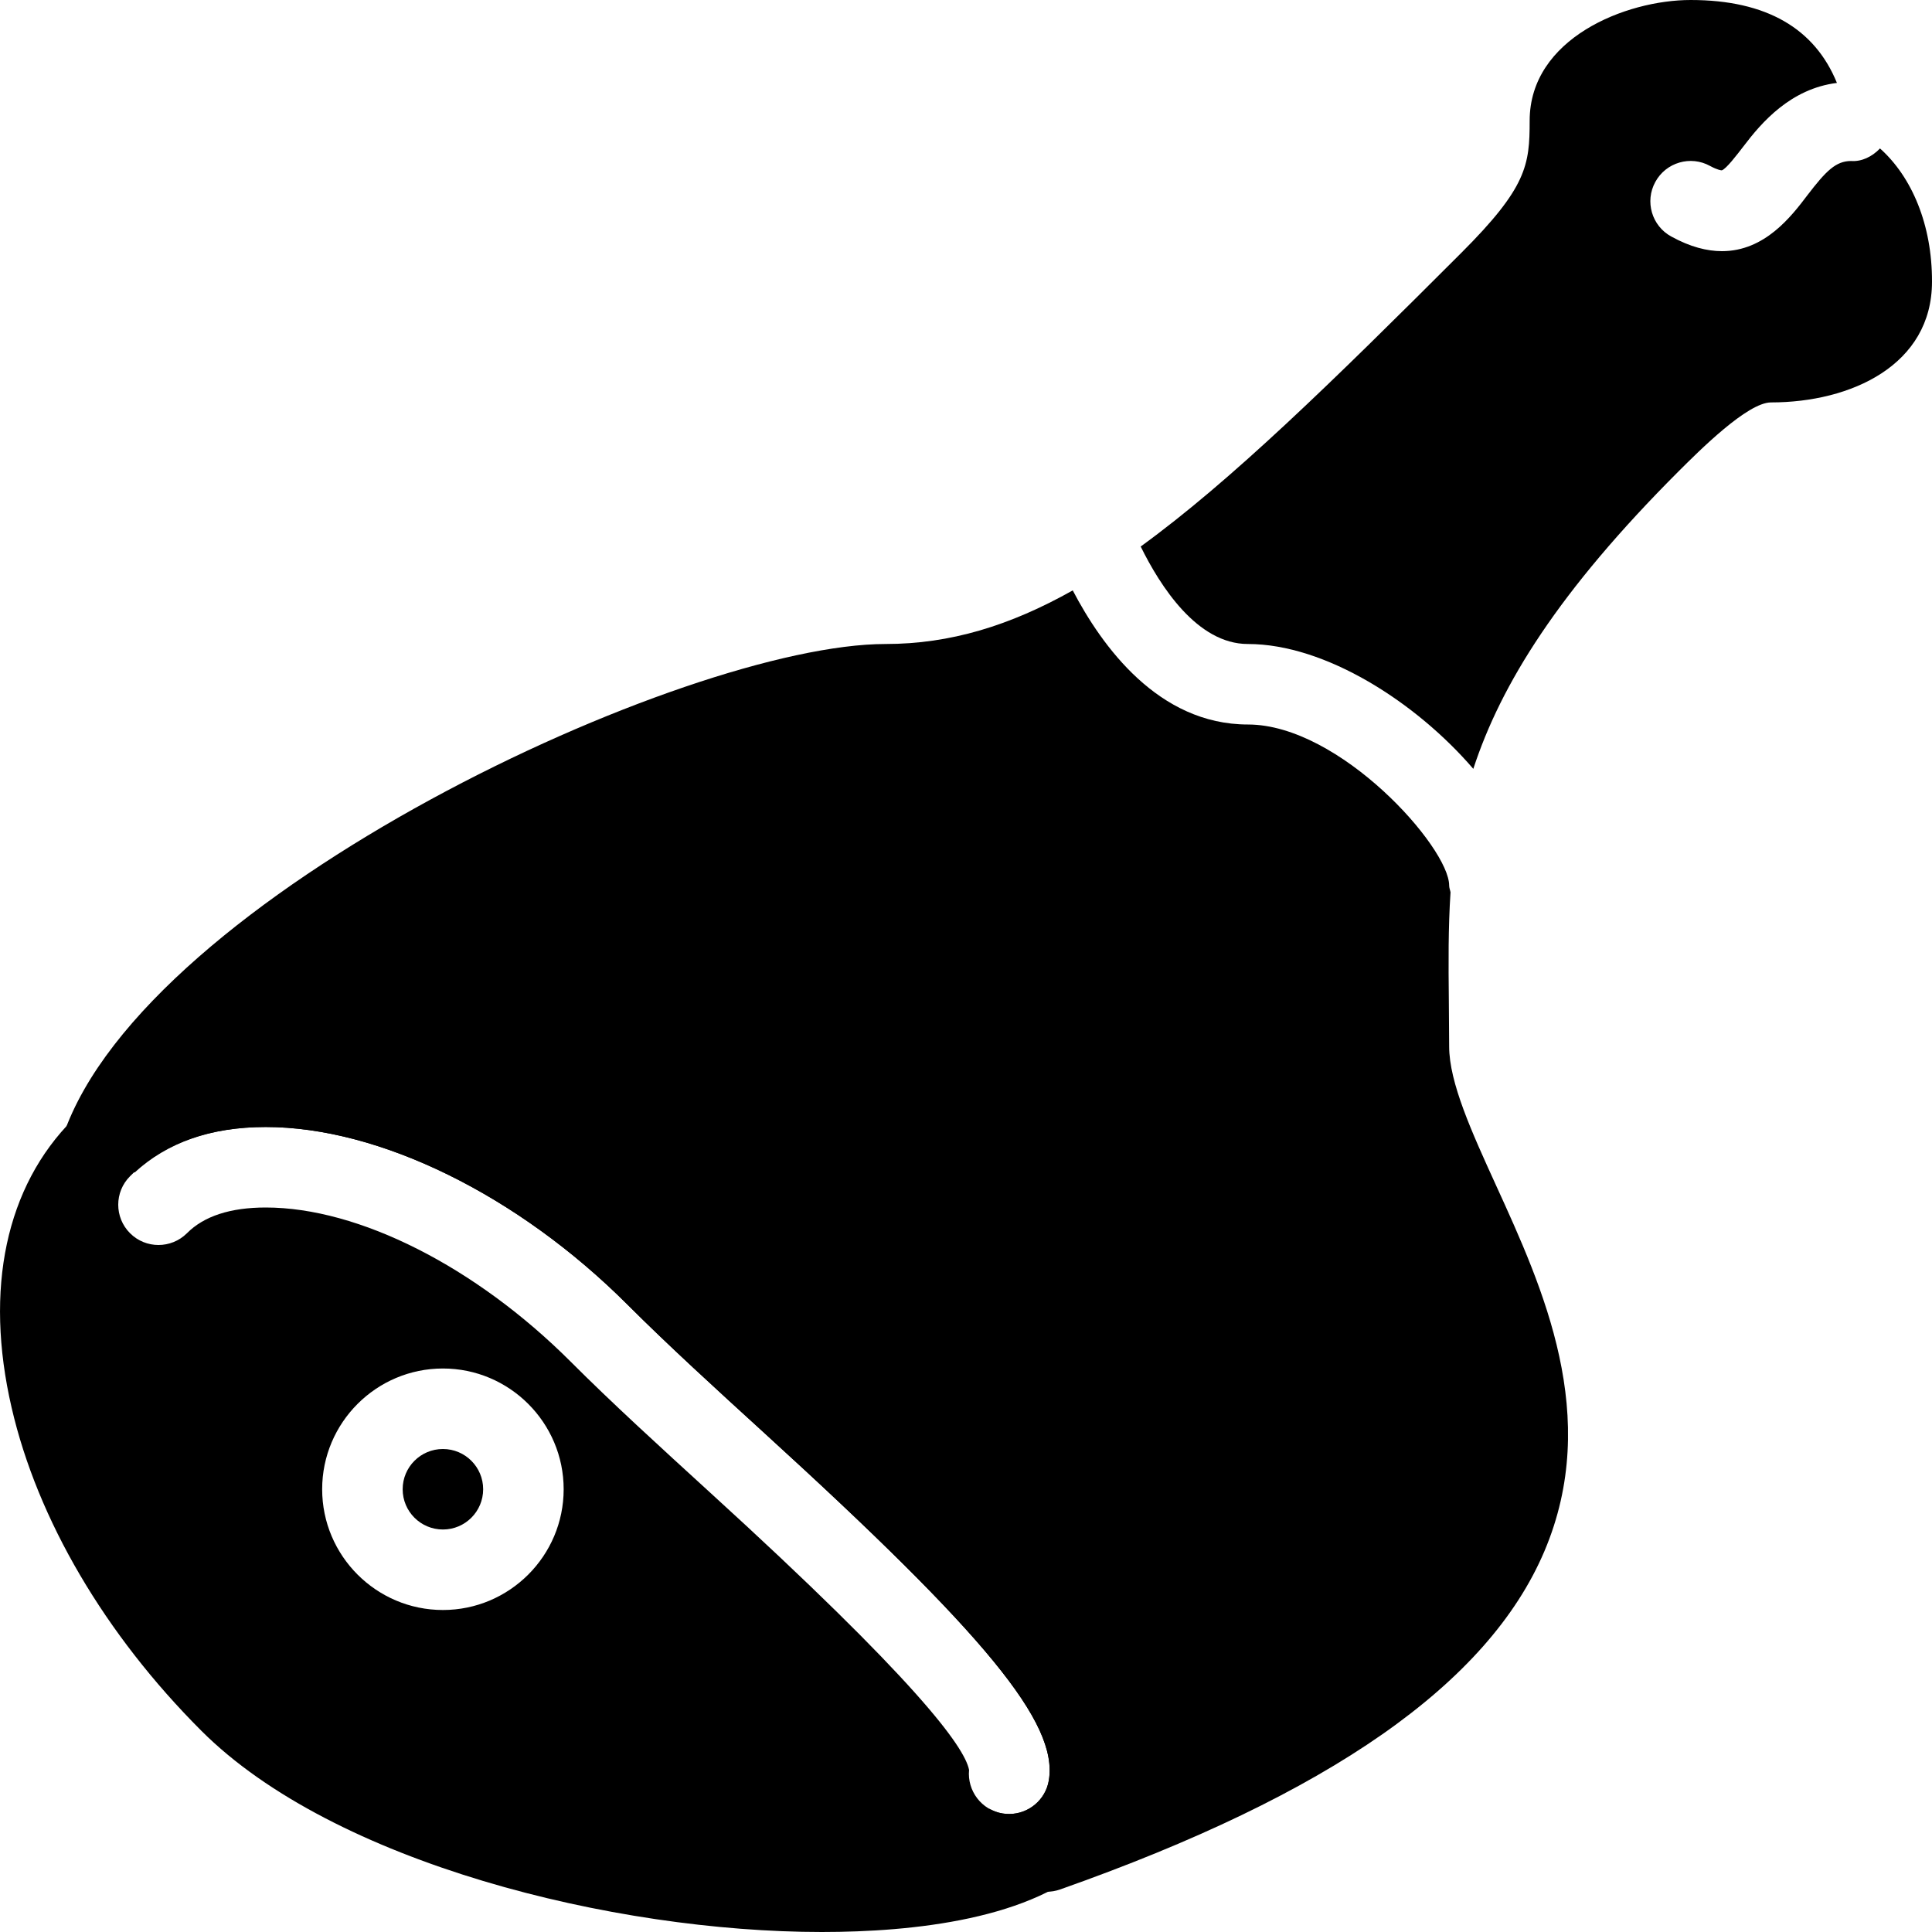 <?xml version="1.0" encoding="iso-8859-1"?>
<!-- Generator: Adobe Illustrator 19.0.0, SVG Export Plug-In . SVG Version: 6.00 Build 0)  -->
<svg version="1.1" id="Layer_1" xmlns="http://www.w3.org/2000/svg" xmlns:xlink="http://www.w3.org/1999/xlink" x="0px" y="0px"
	 viewBox="0 0 24 24" style="enable-background:new 0 0 24 24;" xml:space="preserve">
<g>
	<path d="M23.354,1.844C23.257,1.946,23.126,2.01,22.994,2c-0.188,0.001-0.309,0.121-0.541,0.424c-0.2,0.264-0.53,0.696-1.062,0.696
		c-0.185,0-0.394-0.052-0.63-0.182c-0.242-0.132-0.331-0.436-0.198-0.678c0.132-0.243,0.438-0.332,0.679-0.199
		c0.096,0.052,0.14,0.055,0.146,0.055h0.001c0.056-0.019,0.188-0.193,0.269-0.298c0.225-0.297,0.586-0.716,1.161-0.788
		C22.544,0.356,21.946,0,21.002,0c-0.807,0-2,0.477-2,1.5c0,0.55-0.034,0.828-0.854,1.646c-1.609,1.609-2.856,2.828-3.978,3.643
		C14.412,7.28,14.871,8,15.501,8c0.966,0,2.093,0.727,2.801,1.551c0.343-1.05,1.059-2.205,2.552-3.698
		C21.11,5.598,21.708,4.999,22,4.999c0.995,0,2-0.464,2-1.5C24.002,2.791,23.749,2.197,23.354,1.844z"/>
	<g>
		<path d="M18.584,14.724c-0.299-0.656-0.582-1.275-0.582-1.724l-0.004-0.569c-0.005-0.465-0.008-0.907,0.021-1.347
			c-0.005-0.028-0.017-0.054-0.017-0.084c0-0.474-1.358-2-2.5-2c-1.113,0-1.814-0.973-2.176-1.666C12.548,7.772,11.803,8,11.002,8
			C8.517,8,1.81,11.124,0.788,14.096c-0.09,0.261,0.049,0.545,0.31,0.635c0.215,0.074,0.433-0.008,0.559-0.178l0.016,0.012
			C2.076,14.194,2.62,14,3.301,14c1.411,0,3.133,0.846,4.494,2.207c0.505,0.505,1.096,1.044,1.699,1.594
			c2.759,2.515,3.65,3.603,3.535,4.313c-0.039,0.245-0.252,0.42-0.492,0.42c-0.027,0-0.054-0.002-0.081-0.006
			c-0.064-0.01-0.122-0.033-0.175-0.064l0.327,0.243c-0.096,0.129-0.135,0.296-0.078,0.46c0.072,0.205,0.266,0.333,0.472,0.333
			c0.056,0,0.111-0.009,0.166-0.028c3.35-1.182,5.318-2.557,6.017-4.202C19.895,17.596,19.168,16.003,18.584,14.724z"/>
	</g>
	<g>
		<circle cx="5.502" cy="18.5" r="0.5"/>
		<path d="M10.168,17.063c-0.591-0.539-1.171-1.067-1.666-1.563C6.938,13.935,4.993,13,3.301,13c-0.974,0-1.802,0.313-2.394,0.905
			c-0.834,0.833-1.104,2.105-0.763,3.58c0.321,1.391,1.159,2.817,2.357,4.015C4.142,23.141,7.62,24,10.209,24
			c1.132,0,2.639-0.157,3.387-0.905c0.302-0.302,0.457-0.685,0.447-1.107C14.011,20.566,12.144,18.865,10.168,17.063z M5.502,20
			c-0.827,0-1.5-0.673-1.5-1.5s0.673-1.5,1.5-1.5s1.5,0.673,1.5,1.5S6.329,20,5.502,20z M12.537,22.534
			c-0.027,0-0.054-0.002-0.081-0.006c-0.262-0.042-0.443-0.281-0.418-0.542c-0.056-0.288-0.667-1.121-3.218-3.446
			c-0.615-0.562-1.218-1.111-1.732-1.626C5.907,15.734,4.456,15,3.301,15c-0.438,0-0.768,0.107-0.979,0.32
			c-0.195,0.194-0.512,0.195-0.707-0.001c-0.195-0.195-0.195-0.512,0-0.707C2.022,14.206,2.59,14,3.302,14
			c1.411,0,3.133,0.846,4.494,2.207c0.505,0.505,1.096,1.044,1.699,1.594c2.759,2.515,3.65,3.603,3.535,4.313
			C12.99,22.359,12.777,22.534,12.537,22.534z"/>
	</g>
</g>
</svg>
